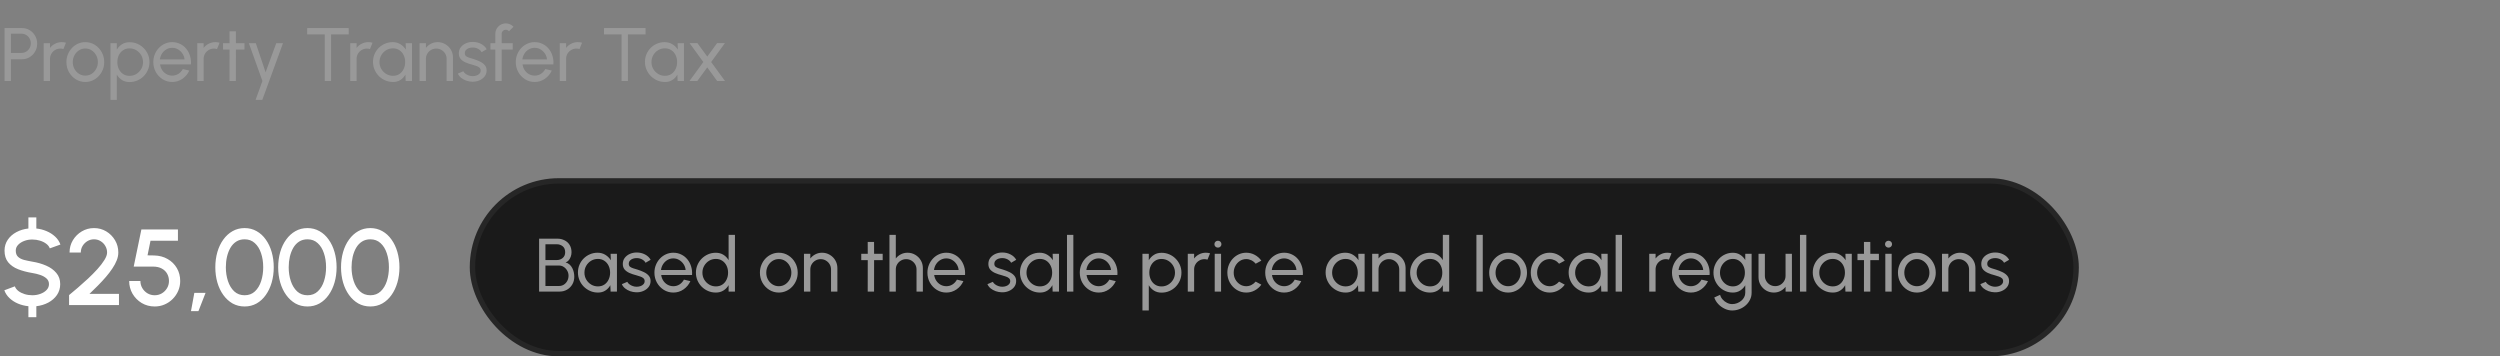 <svg xmlns="http://www.w3.org/2000/svg" width="463" height="66" viewBox="0 0 463 66" fill="none"><rect x="0" y="0" width="463" height="66" fill="#808080" stroke="none"/><g clip-path="url(#clip0_166_1035)"><path d="M0.84 15V5.2H4.074C4.601 5.2 5.075 5.328 5.495 5.585C5.92 5.842 6.256 6.189 6.503 6.628C6.755 7.062 6.881 7.547 6.881 8.084C6.881 8.63 6.753 9.122 6.496 9.561C6.244 9.995 5.903 10.34 5.474 10.597C5.049 10.849 4.583 10.975 4.074 10.975H2.016V15H0.84ZM2.016 9.799H3.969C4.286 9.799 4.576 9.722 4.837 9.568C5.103 9.409 5.313 9.197 5.467 8.931C5.626 8.66 5.705 8.357 5.705 8.021C5.705 7.68 5.626 7.377 5.467 7.111C5.313 6.84 5.103 6.628 4.837 6.474C4.576 6.315 4.286 6.236 3.969 6.236H2.016V9.799ZM8.086 15V8H9.262V8.875C9.509 8.548 9.822 8.289 10.2 8.098C10.578 7.902 10.989 7.804 11.432 7.804C11.703 7.804 11.964 7.839 12.216 7.909L11.74 9.085C11.549 9.024 11.362 8.994 11.18 8.994C10.83 8.994 10.508 9.08 10.214 9.253C9.925 9.421 9.694 9.65 9.521 9.939C9.348 10.228 9.262 10.55 9.262 10.905V15H8.086ZM15.801 15.182C15.157 15.182 14.569 15.016 14.037 14.685C13.509 14.354 13.087 13.91 12.77 13.355C12.457 12.795 12.301 12.177 12.301 11.5C12.301 10.987 12.392 10.508 12.574 10.065C12.756 9.617 13.005 9.225 13.323 8.889C13.645 8.548 14.018 8.282 14.443 8.091C14.867 7.9 15.32 7.804 15.801 7.804C16.445 7.804 17.03 7.97 17.558 8.301C18.09 8.632 18.512 9.078 18.825 9.638C19.142 10.198 19.301 10.819 19.301 11.5C19.301 12.009 19.21 12.485 19.028 12.928C18.846 13.371 18.594 13.763 18.272 14.104C17.954 14.44 17.584 14.704 17.159 14.895C16.739 15.086 16.286 15.182 15.801 15.182ZM15.801 14.006C16.239 14.006 16.634 13.892 16.984 13.663C17.338 13.43 17.616 13.124 17.817 12.746C18.022 12.363 18.125 11.948 18.125 11.5C18.125 11.043 18.02 10.623 17.81 10.24C17.605 9.857 17.327 9.552 16.977 9.323C16.627 9.094 16.235 8.98 15.801 8.98C15.362 8.98 14.968 9.097 14.618 9.33C14.268 9.559 13.99 9.864 13.785 10.247C13.579 10.63 13.477 11.047 13.477 11.5C13.477 11.967 13.582 12.391 13.792 12.774C14.002 13.152 14.284 13.453 14.639 13.677C14.993 13.896 15.381 14.006 15.801 14.006ZM21.635 18.5H20.459V8H21.635V9.197C21.873 8.786 22.191 8.455 22.587 8.203C22.984 7.946 23.455 7.818 24.001 7.818C24.51 7.818 24.986 7.914 25.429 8.105C25.877 8.296 26.269 8.562 26.605 8.903C26.941 9.239 27.205 9.629 27.396 10.072C27.587 10.515 27.683 10.991 27.683 11.5C27.683 12.009 27.587 12.487 27.396 12.935C27.205 13.383 26.941 13.777 26.605 14.118C26.269 14.454 25.877 14.718 25.429 14.909C24.986 15.1 24.51 15.196 24.001 15.196C23.455 15.196 22.984 15.07 22.587 14.818C22.191 14.561 21.873 14.228 21.635 13.817V18.5ZM23.987 8.959C23.535 8.959 23.138 9.073 22.797 9.302C22.456 9.531 22.193 9.836 22.006 10.219C21.824 10.602 21.733 11.029 21.733 11.5C21.733 11.967 21.824 12.394 22.006 12.781C22.193 13.168 22.454 13.476 22.79 13.705C23.131 13.934 23.53 14.048 23.987 14.048C24.44 14.048 24.855 13.936 25.233 13.712C25.611 13.483 25.915 13.178 26.143 12.795C26.372 12.408 26.486 11.976 26.486 11.5C26.486 11.033 26.374 10.609 26.15 10.226C25.926 9.839 25.625 9.531 25.247 9.302C24.869 9.073 24.449 8.959 23.987 8.959ZM31.893 15.182C31.249 15.182 30.661 15.016 30.129 14.685C29.601 14.354 29.179 13.91 28.862 13.355C28.549 12.795 28.393 12.177 28.393 11.5C28.393 10.987 28.484 10.508 28.666 10.065C28.848 9.617 29.097 9.225 29.415 8.889C29.737 8.548 30.11 8.282 30.535 8.091C30.959 7.9 31.412 7.804 31.893 7.804C32.42 7.804 32.903 7.911 33.342 8.126C33.785 8.336 34.163 8.63 34.476 9.008C34.793 9.386 35.029 9.825 35.183 10.324C35.341 10.823 35.4 11.358 35.358 11.927H29.646C29.702 12.324 29.832 12.678 30.038 12.991C30.243 13.299 30.504 13.544 30.822 13.726C31.144 13.908 31.501 14.001 31.893 14.006C32.313 14.006 32.693 13.899 33.034 13.684C33.374 13.465 33.65 13.166 33.86 12.788L35.057 13.068C34.777 13.689 34.354 14.197 33.79 14.594C33.225 14.986 32.593 15.182 31.893 15.182ZM29.611 11.003H34.175C34.137 10.611 34.011 10.254 33.797 9.932C33.582 9.605 33.309 9.344 32.978 9.148C32.646 8.952 32.285 8.854 31.893 8.854C31.501 8.854 31.141 8.95 30.815 9.141C30.488 9.332 30.217 9.591 30.003 9.918C29.793 10.24 29.662 10.602 29.611 11.003ZM36.537 15V8H37.713V8.875C37.961 8.548 38.273 8.289 38.651 8.098C39.029 7.902 39.44 7.804 39.883 7.804C40.154 7.804 40.415 7.839 40.667 7.909L40.191 9.085C40 9.024 39.813 8.994 39.631 8.994C39.281 8.994 38.959 9.08 38.665 9.253C38.376 9.421 38.145 9.65 37.972 9.939C37.8 10.228 37.713 10.55 37.713 10.905V15H36.537ZM45.276 9.176H43.688L43.681 15H42.505L42.511 9.176H41.307V8H42.511L42.505 5.802H43.681L43.688 8H45.276V9.176ZM51.162 8H52.408L48.579 18.5H47.333L48.6 15L46.087 8H47.375L49.188 13.383L51.162 8ZM64.581 5.2V6.376H61.319V15H60.143V6.376H56.888V5.2H64.581ZM64.865 15V8H66.041V8.875C66.289 8.548 66.601 8.289 66.979 8.098C67.357 7.902 67.768 7.804 68.211 7.804C68.482 7.804 68.743 7.839 68.995 7.909L68.519 9.085C68.328 9.024 68.141 8.994 67.959 8.994C67.609 8.994 67.287 9.08 66.993 9.253C66.704 9.421 66.473 9.65 66.3 9.939C66.128 10.228 66.041 10.55 66.041 10.905V15H64.865ZM75.128 8H76.304V15H75.128L75.079 13.817C74.86 14.223 74.556 14.552 74.169 14.804C73.787 15.056 73.329 15.182 72.797 15.182C72.284 15.182 71.803 15.086 71.355 14.895C70.907 14.699 70.51 14.431 70.165 14.09C69.825 13.745 69.558 13.348 69.367 12.9C69.176 12.452 69.08 11.969 69.08 11.451C69.08 10.952 69.174 10.48 69.36 10.037C69.547 9.594 69.806 9.206 70.137 8.875C70.473 8.539 70.861 8.278 71.299 8.091C71.738 7.9 72.209 7.804 72.713 7.804C73.264 7.804 73.747 7.935 74.162 8.196C74.578 8.453 74.913 8.786 75.17 9.197L75.128 8ZM72.776 14.041C73.238 14.041 73.637 13.929 73.973 13.705C74.314 13.476 74.575 13.168 74.757 12.781C74.944 12.394 75.037 11.967 75.037 11.5C75.037 11.024 74.944 10.595 74.757 10.212C74.57 9.825 74.307 9.519 73.966 9.295C73.63 9.066 73.234 8.952 72.776 8.952C72.314 8.952 71.894 9.066 71.516 9.295C71.138 9.524 70.837 9.832 70.613 10.219C70.394 10.602 70.284 11.029 70.284 11.5C70.284 11.971 70.398 12.401 70.627 12.788C70.856 13.171 71.159 13.476 71.537 13.705C71.915 13.929 72.328 14.041 72.776 14.041ZM83.891 10.646V15H82.715V10.905C82.715 10.55 82.629 10.228 82.456 9.939C82.284 9.65 82.053 9.421 81.763 9.253C81.474 9.08 81.152 8.994 80.797 8.994C80.447 8.994 80.125 9.08 79.831 9.253C79.542 9.421 79.311 9.65 79.138 9.939C78.966 10.228 78.879 10.55 78.879 10.905V15H77.703V8H78.879V8.875C79.127 8.548 79.439 8.289 79.817 8.098C80.195 7.902 80.606 7.804 81.049 7.804C81.572 7.804 82.048 7.932 82.477 8.189C82.911 8.441 83.254 8.782 83.506 9.211C83.763 9.64 83.891 10.119 83.891 10.646ZM87.426 15.133C87.048 15.119 86.68 15.049 86.32 14.923C85.966 14.792 85.653 14.617 85.382 14.398C85.116 14.174 84.922 13.917 84.801 13.628L85.809 13.194C85.879 13.353 86.005 13.502 86.187 13.642C86.369 13.782 86.579 13.894 86.817 13.978C87.055 14.062 87.296 14.104 87.538 14.104C87.795 14.104 88.035 14.064 88.259 13.985C88.483 13.906 88.665 13.789 88.805 13.635C88.95 13.476 89.022 13.287 89.022 13.068C89.022 12.835 88.943 12.653 88.784 12.522C88.63 12.387 88.434 12.282 88.196 12.207C87.963 12.128 87.725 12.053 87.482 11.983C87.001 11.862 86.572 11.717 86.194 11.549C85.816 11.376 85.517 11.159 85.298 10.898C85.084 10.632 84.976 10.294 84.976 9.883C84.976 9.449 85.095 9.073 85.333 8.756C85.576 8.439 85.893 8.194 86.285 8.021C86.677 7.848 87.097 7.762 87.545 7.762C88.11 7.762 88.626 7.883 89.092 8.126C89.559 8.369 89.906 8.698 90.135 9.113L89.19 9.666C89.111 9.498 88.99 9.351 88.826 9.225C88.663 9.094 88.476 8.992 88.266 8.917C88.056 8.842 87.841 8.803 87.622 8.798C87.352 8.789 87.097 8.824 86.859 8.903C86.626 8.982 86.437 9.104 86.292 9.267C86.152 9.426 86.082 9.624 86.082 9.862C86.082 10.095 86.157 10.273 86.306 10.394C86.46 10.515 86.659 10.613 86.901 10.688C87.148 10.758 87.417 10.84 87.706 10.933C88.131 11.068 88.528 11.225 88.896 11.402C89.265 11.579 89.561 11.801 89.785 12.067C90.014 12.333 90.126 12.662 90.121 13.054C90.121 13.483 89.993 13.859 89.736 14.181C89.48 14.498 89.146 14.741 88.735 14.909C88.329 15.077 87.893 15.152 87.426 15.133ZM92.909 6.271V8H94.96V9.176H92.909V15H91.734V9.176H90.831V8H91.734V6.271C91.734 5.912 91.82 5.587 91.993 5.298C92.17 5.004 92.406 4.771 92.7 4.598C92.998 4.421 93.325 4.332 93.68 4.332C93.941 4.332 94.195 4.386 94.442 4.493C94.69 4.596 94.909 4.75 95.1 4.955L94.26 5.788C94.195 5.699 94.109 5.632 94.001 5.585C93.899 5.534 93.791 5.508 93.68 5.508C93.469 5.508 93.287 5.583 93.133 5.732C92.984 5.881 92.909 6.061 92.909 6.271ZM99.022 15.182C98.378 15.182 97.79 15.016 97.258 14.685C96.73 14.354 96.308 13.91 95.991 13.355C95.678 12.795 95.522 12.177 95.522 11.5C95.522 10.987 95.613 10.508 95.795 10.065C95.977 9.617 96.226 9.225 96.544 8.889C96.866 8.548 97.239 8.282 97.664 8.091C98.088 7.9 98.541 7.804 99.022 7.804C99.549 7.804 100.032 7.911 100.471 8.126C100.914 8.336 101.292 8.63 101.605 9.008C101.922 9.386 102.158 9.825 102.312 10.324C102.47 10.823 102.529 11.358 102.487 11.927H96.775C96.831 12.324 96.961 12.678 97.167 12.991C97.372 13.299 97.633 13.544 97.951 13.726C98.273 13.908 98.63 14.001 99.022 14.006C99.442 14.006 99.822 13.899 100.163 13.684C100.503 13.465 100.779 13.166 100.989 12.788L102.186 13.068C101.906 13.689 101.483 14.197 100.919 14.594C100.354 14.986 99.722 15.182 99.022 15.182ZM96.74 11.003H101.304C101.266 10.611 101.14 10.254 100.926 9.932C100.711 9.605 100.438 9.344 100.107 9.148C99.775 8.952 99.414 8.854 99.022 8.854C98.63 8.854 98.27 8.95 97.944 9.141C97.617 9.332 97.346 9.591 97.132 9.918C96.922 10.24 96.791 10.602 96.74 11.003ZM103.666 15V8H104.842V8.875C105.09 8.548 105.402 8.289 105.78 8.098C106.158 7.902 106.569 7.804 107.012 7.804C107.283 7.804 107.544 7.839 107.796 7.909L107.32 9.085C107.129 9.024 106.942 8.994 106.76 8.994C106.41 8.994 106.088 9.08 105.794 9.253C105.505 9.421 105.274 9.65 105.101 9.939C104.929 10.228 104.842 10.55 104.842 10.905V15H103.666ZM119.556 5.2V6.376H116.294V15H115.118V6.376H111.863V5.2H119.556ZM125.495 8H126.671V15H125.495L125.446 13.817C125.227 14.223 124.924 14.552 124.536 14.804C124.154 15.056 123.696 15.182 123.164 15.182C122.651 15.182 122.17 15.086 121.722 14.895C121.274 14.699 120.878 14.431 120.532 14.09C120.192 13.745 119.926 13.348 119.734 12.9C119.543 12.452 119.447 11.969 119.447 11.451C119.447 10.952 119.541 10.48 119.727 10.037C119.914 9.594 120.173 9.206 120.504 8.875C120.84 8.539 121.228 8.278 121.666 8.091C122.105 7.9 122.576 7.804 123.08 7.804C123.631 7.804 124.114 7.935 124.529 8.196C124.945 8.453 125.281 8.786 125.537 9.197L125.495 8ZM123.143 14.041C123.605 14.041 124.004 13.929 124.34 13.705C124.681 13.476 124.942 13.168 125.124 12.781C125.311 12.394 125.404 11.967 125.404 11.5C125.404 11.024 125.311 10.595 125.124 10.212C124.938 9.825 124.674 9.519 124.333 9.295C123.997 9.066 123.601 8.952 123.143 8.952C122.681 8.952 122.261 9.066 121.883 9.295C121.505 9.524 121.204 9.832 120.98 10.219C120.761 10.602 120.651 11.029 120.651 11.5C120.651 11.971 120.766 12.401 120.994 12.788C121.223 13.171 121.526 13.476 121.904 13.705C122.282 13.929 122.695 14.041 123.143 14.041ZM127.695 15L130.257 11.486L127.709 7.986H129.158L130.985 10.478L132.805 7.986H134.254L131.706 11.486L134.268 15H132.819L130.985 12.48L129.144 15H127.695Z" fill="#999999"></path><path d="M5.99 44.36C5.457 44.353 4.957 44.44 4.49 44.62C4.03 44.793 3.653 45.033 3.36 45.34C3.067 45.647 2.92 46.003 2.92 46.41C2.92 46.91 3.057 47.29 3.33 47.55C3.603 47.81 3.97 48.003 4.43 48.13C4.897 48.25 5.417 48.36 5.99 48.46C6.91 48.607 7.76 48.85 8.54 49.19C9.327 49.53 9.957 49.983 10.43 50.55C10.91 51.11 11.15 51.8 11.15 52.62C11.15 53.373 10.95 54.043 10.55 54.63C10.15 55.21 9.613 55.68 8.94 56.04C8.273 56.393 7.537 56.617 6.73 56.71V58.74H5.26V56.71C4.587 56.643 3.947 56.483 3.34 56.23C2.74 55.977 2.217 55.64 1.77 55.22C1.323 54.8 1 54.313 0.8 53.76L2.75 53.03C2.863 53.35 3.08 53.637 3.4 53.89C3.727 54.137 4.113 54.33 4.56 54.47C5.013 54.61 5.49 54.68 5.99 54.68C6.523 54.68 7.023 54.593 7.49 54.42C7.963 54.247 8.343 54.007 8.63 53.7C8.923 53.393 9.07 53.033 9.07 52.62C9.07 52.193 8.917 51.843 8.61 51.57C8.31 51.297 7.923 51.08 7.45 50.92C6.983 50.76 6.497 50.64 5.99 50.56C5.01 50.4 4.13 50.167 3.35 49.86C2.577 49.553 1.963 49.123 1.51 48.57C1.063 48.017 0.84 47.297 0.84 46.41C0.84 45.657 1.04 44.987 1.44 44.4C1.84 43.813 2.373 43.343 3.04 42.99C3.713 42.63 4.453 42.407 5.26 42.32V40.26H6.73V42.32C7.383 42.387 8.01 42.547 8.61 42.8C9.217 43.053 9.747 43.39 10.2 43.81C10.653 44.223 10.983 44.717 11.19 45.29L9.22 46C9.107 45.673 8.89 45.39 8.57 45.15C8.25 44.903 7.863 44.71 7.41 44.57C6.963 44.43 6.49 44.36 5.99 44.36ZM12.792 56.5V54.65C13.265 54.257 13.809 53.8 14.422 53.28C15.036 52.753 15.659 52.197 16.292 51.61C16.925 51.017 17.509 50.427 18.042 49.84C18.576 49.247 19.006 48.687 19.332 48.16C19.666 47.627 19.832 47.163 19.832 46.77C19.832 46.323 19.722 45.917 19.502 45.55C19.289 45.177 18.999 44.88 18.632 44.66C18.265 44.433 17.859 44.32 17.412 44.32C16.965 44.32 16.555 44.433 16.182 44.66C15.816 44.88 15.519 45.177 15.292 45.55C15.072 45.917 14.962 46.323 14.962 46.77H12.882C12.882 45.923 13.089 45.16 13.502 44.48C13.922 43.793 14.472 43.25 15.152 42.85C15.839 42.443 16.592 42.24 17.412 42.24C18.239 42.24 18.992 42.443 19.672 42.85C20.352 43.257 20.895 43.803 21.302 44.49C21.709 45.17 21.912 45.93 21.912 46.77C21.912 47.237 21.816 47.717 21.622 48.21C21.429 48.703 21.159 49.207 20.812 49.72C20.472 50.233 20.076 50.753 19.622 51.28C19.169 51.807 18.682 52.333 18.162 52.86C17.642 53.387 17.112 53.907 16.572 54.42H22.032V56.5H12.792ZM28.653 56.76C27.766 56.76 26.963 56.547 26.243 56.12C25.529 55.687 24.963 55.113 24.543 54.4C24.129 53.68 23.923 52.893 23.923 52.04H26.003C26.003 52.527 26.123 52.97 26.363 53.37C26.603 53.77 26.923 54.09 27.323 54.33C27.723 54.563 28.166 54.68 28.653 54.68C29.133 54.68 29.573 54.563 29.973 54.33C30.373 54.09 30.693 53.77 30.933 53.37C31.173 52.97 31.293 52.527 31.293 52.04C31.293 51.553 31.183 51.11 30.963 50.71C30.743 50.303 30.413 49.98 29.973 49.74C29.533 49.493 28.973 49.37 28.293 49.37H24.763L26.183 42.5H32.953V44.58H27.873L27.323 47.29L28.533 47.31C29.486 47.33 30.323 47.55 31.043 47.97C31.769 48.383 32.339 48.943 32.753 49.65C33.166 50.35 33.373 51.147 33.373 52.04C33.373 52.687 33.249 53.297 33.003 53.87C32.756 54.437 32.416 54.937 31.983 55.37C31.556 55.803 31.056 56.143 30.483 56.39C29.916 56.637 29.306 56.76 28.653 56.76ZM35.37 57.62L35.99 54.24H38.07L36.75 57.62H35.37ZM45.307 56.76C44.481 56.76 43.734 56.573 43.067 56.2C42.407 55.82 41.837 55.297 41.357 54.63C40.877 53.963 40.511 53.193 40.257 52.32C40.004 51.44 39.877 50.5 39.877 49.5C39.877 48.5 40.004 47.56 40.257 46.68C40.511 45.8 40.877 45.03 41.357 44.37C41.837 43.703 42.407 43.183 43.067 42.81C43.734 42.43 44.481 42.24 45.307 42.24C46.121 42.24 46.861 42.43 47.527 42.81C48.194 43.183 48.761 43.703 49.227 44.37C49.701 45.03 50.064 45.8 50.317 46.68C50.571 47.56 50.697 48.5 50.697 49.5C50.697 50.5 50.571 51.44 50.317 52.32C50.064 53.193 49.701 53.963 49.227 54.63C48.761 55.297 48.194 55.82 47.527 56.2C46.861 56.573 46.121 56.76 45.307 56.76ZM45.307 54.68C46.074 54.68 46.711 54.44 47.217 53.96C47.731 53.473 48.114 52.837 48.367 52.05C48.621 51.263 48.747 50.413 48.747 49.5C48.747 48.54 48.614 47.67 48.347 46.89C48.087 46.103 47.701 45.48 47.187 45.02C46.681 44.553 46.054 44.32 45.307 44.32C44.714 44.32 44.197 44.46 43.757 44.74C43.324 45.02 42.964 45.403 42.677 45.89C42.397 46.377 42.184 46.93 42.037 47.55C41.897 48.17 41.827 48.82 41.827 49.5C41.827 50.413 41.957 51.263 42.217 52.05C42.477 52.837 42.864 53.473 43.377 53.96C43.897 54.44 44.541 54.68 45.307 54.68ZM56.948 56.76C56.121 56.76 55.375 56.573 54.708 56.2C54.048 55.82 53.478 55.297 52.998 54.63C52.518 53.963 52.151 53.193 51.898 52.32C51.645 51.44 51.518 50.5 51.518 49.5C51.518 48.5 51.645 47.56 51.898 46.68C52.151 45.8 52.518 45.03 52.998 44.37C53.478 43.703 54.048 43.183 54.708 42.81C55.375 42.43 56.121 42.24 56.948 42.24C57.761 42.24 58.501 42.43 59.168 42.81C59.835 43.183 60.401 43.703 60.868 44.37C61.341 45.03 61.705 45.8 61.958 46.68C62.211 47.56 62.338 48.5 62.338 49.5C62.338 50.5 62.211 51.44 61.958 52.32C61.705 53.193 61.341 53.963 60.868 54.63C60.401 55.297 59.835 55.82 59.168 56.2C58.501 56.573 57.761 56.76 56.948 56.76ZM56.948 54.68C57.715 54.68 58.351 54.44 58.858 53.96C59.371 53.473 59.755 52.837 60.008 52.05C60.261 51.263 60.388 50.413 60.388 49.5C60.388 48.54 60.255 47.67 59.988 46.89C59.728 46.103 59.341 45.48 58.828 45.02C58.321 44.553 57.695 44.32 56.948 44.32C56.355 44.32 55.838 44.46 55.398 44.74C54.965 45.02 54.605 45.403 54.318 45.89C54.038 46.377 53.825 46.93 53.678 47.55C53.538 48.17 53.468 48.82 53.468 49.5C53.468 50.413 53.598 51.263 53.858 52.05C54.118 52.837 54.505 53.473 55.018 53.96C55.538 54.44 56.181 54.68 56.948 54.68ZM68.589 56.76C67.762 56.76 67.015 56.573 66.349 56.2C65.689 55.82 65.119 55.297 64.639 54.63C64.159 53.963 63.792 53.193 63.539 52.32C63.285 51.44 63.159 50.5 63.159 49.5C63.159 48.5 63.285 47.56 63.539 46.68C63.792 45.8 64.159 45.03 64.639 44.37C65.119 43.703 65.689 43.183 66.349 42.81C67.015 42.43 67.762 42.24 68.589 42.24C69.402 42.24 70.142 42.43 70.809 42.81C71.475 43.183 72.042 43.703 72.509 44.37C72.982 45.03 73.345 45.8 73.599 46.68C73.852 47.56 73.979 48.5 73.979 49.5C73.979 50.5 73.852 51.44 73.599 52.32C73.345 53.193 72.982 53.963 72.509 54.63C72.042 55.297 71.475 55.82 70.809 56.2C70.142 56.573 69.402 56.76 68.589 56.76ZM68.589 54.68C69.355 54.68 69.992 54.44 70.499 53.96C71.012 53.473 71.395 52.837 71.649 52.05C71.902 51.263 72.029 50.413 72.029 49.5C72.029 48.54 71.895 47.67 71.629 46.89C71.369 46.103 70.982 45.48 70.469 45.02C69.962 44.553 69.335 44.32 68.589 44.32C67.995 44.32 67.479 44.46 67.039 44.74C66.605 45.02 66.245 45.403 65.959 45.89C65.679 46.377 65.465 46.93 65.319 47.55C65.179 48.17 65.109 48.82 65.109 49.5C65.109 50.413 65.239 51.263 65.499 52.05C65.759 52.837 66.145 53.473 66.659 53.96C67.179 54.44 67.822 54.68 68.589 54.68Z" fill="white"></path><rect x="87.5" y="33.5" width="297" height="32" rx="16" fill="#1A1A1A"></rect><rect x="87.5" y="33.5" width="297" height="32" rx="16" stroke="#262626"></rect><path d="M99.84 54V44.2H103.221C103.706 44.2 104.147 44.3 104.544 44.501C104.945 44.697 105.263 44.984 105.496 45.362C105.729 45.74 105.846 46.193 105.846 46.72C105.846 47.005 105.797 47.28 105.699 47.546C105.606 47.807 105.475 48.034 105.307 48.225C105.144 48.412 104.957 48.538 104.747 48.603C105.041 48.678 105.291 48.811 105.496 49.002C105.701 49.189 105.867 49.408 105.993 49.66C106.124 49.912 106.217 50.176 106.273 50.451C106.329 50.726 106.357 50.992 106.357 51.249C106.357 51.79 106.233 52.269 105.986 52.684C105.743 53.095 105.417 53.417 105.006 53.65C104.595 53.883 104.143 54 103.648 54H99.84ZM101.016 52.964H103.543C103.865 52.964 104.157 52.882 104.418 52.719C104.684 52.551 104.896 52.322 105.055 52.033C105.214 51.744 105.293 51.417 105.293 51.053C105.293 50.731 105.214 50.428 105.055 50.143C104.896 49.854 104.684 49.62 104.418 49.443C104.157 49.266 103.865 49.177 103.543 49.177H101.016V52.964ZM101.016 48.162H103.109C103.538 48.162 103.905 48.036 104.208 47.784C104.516 47.527 104.67 47.17 104.67 46.713C104.67 46.218 104.516 45.85 104.208 45.607C103.905 45.36 103.538 45.236 103.109 45.236H101.016V48.162ZM113.083 47H114.259V54H113.083L113.034 52.817C112.815 53.223 112.512 53.552 112.124 53.804C111.742 54.056 111.284 54.182 110.752 54.182C110.239 54.182 109.758 54.086 109.31 53.895C108.862 53.699 108.466 53.431 108.12 53.09C107.78 52.745 107.514 52.348 107.322 51.9C107.131 51.452 107.035 50.969 107.035 50.451C107.035 49.952 107.129 49.48 107.315 49.037C107.502 48.594 107.761 48.206 108.092 47.875C108.428 47.539 108.816 47.278 109.254 47.091C109.693 46.9 110.164 46.804 110.668 46.804C111.219 46.804 111.702 46.935 112.117 47.196C112.533 47.453 112.869 47.786 113.125 48.197L113.083 47ZM110.731 53.041C111.193 53.041 111.592 52.929 111.928 52.705C112.269 52.476 112.53 52.168 112.712 51.781C112.899 51.394 112.992 50.967 112.992 50.5C112.992 50.024 112.899 49.595 112.712 49.212C112.526 48.825 112.262 48.519 111.921 48.295C111.585 48.066 111.189 47.952 110.731 47.952C110.269 47.952 109.849 48.066 109.471 48.295C109.093 48.524 108.792 48.832 108.568 49.219C108.349 49.602 108.239 50.029 108.239 50.5C108.239 50.971 108.354 51.401 108.582 51.788C108.811 52.171 109.114 52.476 109.492 52.705C109.87 52.929 110.283 53.041 110.731 53.041ZM117.793 54.133C117.415 54.119 117.047 54.049 116.687 53.923C116.333 53.792 116.02 53.617 115.749 53.398C115.483 53.174 115.29 52.917 115.168 52.628L116.176 52.194C116.246 52.353 116.372 52.502 116.554 52.642C116.736 52.782 116.946 52.894 117.184 52.978C117.422 53.062 117.663 53.104 117.905 53.104C118.162 53.104 118.402 53.064 118.626 52.985C118.85 52.906 119.032 52.789 119.172 52.635C119.317 52.476 119.389 52.287 119.389 52.068C119.389 51.835 119.31 51.653 119.151 51.522C118.997 51.387 118.801 51.282 118.563 51.207C118.33 51.128 118.092 51.053 117.849 50.983C117.369 50.862 116.939 50.717 116.561 50.549C116.183 50.376 115.885 50.159 115.665 49.898C115.451 49.632 115.343 49.294 115.343 48.883C115.343 48.449 115.462 48.073 115.7 47.756C115.943 47.439 116.26 47.194 116.652 47.021C117.044 46.848 117.464 46.762 117.912 46.762C118.477 46.762 118.993 46.883 119.459 47.126C119.926 47.369 120.274 47.698 120.502 48.113L119.557 48.666C119.478 48.498 119.357 48.351 119.193 48.225C119.03 48.094 118.843 47.992 118.633 47.917C118.423 47.842 118.209 47.803 117.989 47.798C117.719 47.789 117.464 47.824 117.226 47.903C116.993 47.982 116.804 48.104 116.659 48.267C116.519 48.426 116.449 48.624 116.449 48.862C116.449 49.095 116.524 49.273 116.673 49.394C116.827 49.515 117.026 49.613 117.268 49.688C117.516 49.758 117.784 49.84 118.073 49.933C118.498 50.068 118.895 50.225 119.263 50.402C119.632 50.579 119.928 50.801 120.152 51.067C120.381 51.333 120.493 51.662 120.488 52.054C120.488 52.483 120.36 52.859 120.103 53.181C119.847 53.498 119.513 53.741 119.102 53.909C118.696 54.077 118.26 54.152 117.793 54.133ZM124.699 54.182C124.055 54.182 123.467 54.016 122.935 53.685C122.408 53.354 121.986 52.91 121.668 52.355C121.356 51.795 121.199 51.177 121.199 50.5C121.199 49.987 121.29 49.508 121.472 49.065C121.654 48.617 121.904 48.225 122.221 47.889C122.543 47.548 122.917 47.282 123.341 47.091C123.766 46.9 124.219 46.804 124.699 46.804C125.227 46.804 125.71 46.911 126.148 47.126C126.592 47.336 126.97 47.63 127.282 48.008C127.6 48.386 127.835 48.825 127.989 49.324C128.148 49.823 128.206 50.358 128.164 50.927H122.452C122.508 51.324 122.639 51.678 122.844 51.991C123.05 52.299 123.311 52.544 123.628 52.726C123.95 52.908 124.307 53.001 124.699 53.006C125.119 53.006 125.5 52.899 125.84 52.684C126.181 52.465 126.456 52.166 126.666 51.788L127.863 52.068C127.583 52.689 127.161 53.197 126.596 53.594C126.032 53.986 125.399 54.182 124.699 54.182ZM122.417 50.003H126.981C126.944 49.611 126.818 49.254 126.603 48.932C126.389 48.605 126.116 48.344 125.784 48.148C125.453 47.952 125.091 47.854 124.699 47.854C124.307 47.854 123.948 47.95 123.621 48.141C123.295 48.332 123.024 48.591 122.809 48.918C122.599 49.24 122.469 49.602 122.417 50.003ZM134.938 43.5H136.114V54H134.938V52.81C134.7 53.221 134.38 53.552 133.979 53.804C133.578 54.056 133.106 54.182 132.565 54.182C132.056 54.182 131.58 54.086 131.137 53.895C130.694 53.704 130.302 53.44 129.961 53.104C129.625 52.763 129.361 52.371 129.17 51.928C128.979 51.485 128.883 51.009 128.883 50.5C128.883 49.991 128.979 49.515 129.17 49.072C129.361 48.624 129.625 48.232 129.961 47.896C130.302 47.555 130.694 47.289 131.137 47.098C131.58 46.907 132.056 46.811 132.565 46.811C133.106 46.811 133.578 46.937 133.979 47.189C134.38 47.441 134.7 47.772 134.938 48.183V43.5ZM132.579 53.041C133.041 53.041 133.44 52.929 133.776 52.705C134.117 52.476 134.378 52.168 134.56 51.781C134.747 51.394 134.84 50.967 134.84 50.5C134.84 50.024 134.747 49.595 134.56 49.212C134.373 48.825 134.11 48.519 133.769 48.295C133.433 48.066 133.036 47.952 132.579 47.952C132.117 47.952 131.697 48.066 131.319 48.295C130.946 48.524 130.647 48.832 130.423 49.219C130.199 49.602 130.087 50.029 130.087 50.5C130.087 50.971 130.201 51.401 130.43 51.788C130.659 52.171 130.962 52.476 131.34 52.705C131.718 52.929 132.131 53.041 132.579 53.041ZM144.236 54.182C143.592 54.182 143.004 54.016 142.472 53.685C141.945 53.354 141.523 52.91 141.205 52.355C140.893 51.795 140.736 51.177 140.736 50.5C140.736 49.987 140.827 49.508 141.009 49.065C141.191 48.617 141.441 48.225 141.758 47.889C142.08 47.548 142.454 47.282 142.878 47.091C143.303 46.9 143.756 46.804 144.236 46.804C144.88 46.804 145.466 46.97 145.993 47.301C146.525 47.632 146.948 48.078 147.26 48.638C147.578 49.198 147.736 49.819 147.736 50.5C147.736 51.009 147.645 51.485 147.463 51.928C147.281 52.371 147.029 52.763 146.707 53.104C146.39 53.44 146.019 53.704 145.594 53.895C145.174 54.086 144.722 54.182 144.236 54.182ZM144.236 53.006C144.675 53.006 145.069 52.892 145.419 52.663C145.774 52.43 146.052 52.124 146.252 51.746C146.458 51.363 146.56 50.948 146.56 50.5C146.56 50.043 146.455 49.623 146.245 49.24C146.04 48.857 145.762 48.552 145.412 48.323C145.062 48.094 144.67 47.98 144.236 47.98C143.798 47.98 143.403 48.097 143.053 48.33C142.703 48.559 142.426 48.864 142.22 49.247C142.015 49.63 141.912 50.047 141.912 50.5C141.912 50.967 142.017 51.391 142.227 51.774C142.437 52.152 142.72 52.453 143.074 52.677C143.429 52.896 143.816 53.006 144.236 53.006ZM155.083 49.646V54H153.907V49.905C153.907 49.55 153.82 49.228 153.648 48.939C153.475 48.65 153.244 48.421 152.955 48.253C152.665 48.08 152.343 47.994 151.989 47.994C151.639 47.994 151.317 48.08 151.023 48.253C150.733 48.421 150.502 48.65 150.33 48.939C150.157 49.228 150.071 49.55 150.071 49.905V54H148.895V47H150.071V47.875C150.318 47.548 150.631 47.289 151.009 47.098C151.387 46.902 151.797 46.804 152.241 46.804C152.763 46.804 153.239 46.932 153.669 47.189C154.103 47.441 154.446 47.782 154.698 48.211C154.954 48.64 155.083 49.119 155.083 49.646ZM163.472 48.176H161.883L161.876 54H160.7L160.707 48.176H159.503V47H160.707L160.7 44.802H161.876L161.883 47H163.472V48.176ZM170.915 49.646V54H169.739V49.905C169.739 49.55 169.652 49.228 169.48 48.939C169.307 48.65 169.076 48.421 168.787 48.253C168.497 48.08 168.175 47.994 167.821 47.994C167.471 47.994 167.149 48.08 166.855 48.253C166.565 48.421 166.334 48.65 166.162 48.939C165.989 49.228 165.903 49.55 165.903 49.905V54H164.727V43.5H165.903V47.875C166.15 47.548 166.463 47.289 166.841 47.098C167.219 46.902 167.629 46.804 168.073 46.804C168.595 46.804 169.071 46.932 169.501 47.189C169.935 47.441 170.278 47.782 170.53 48.211C170.786 48.64 170.915 49.119 170.915 49.646ZM175.258 54.182C174.614 54.182 174.026 54.016 173.494 53.685C172.967 53.354 172.544 52.91 172.227 52.355C171.914 51.795 171.758 51.177 171.758 50.5C171.758 49.987 171.849 49.508 172.031 49.065C172.213 48.617 172.463 48.225 172.78 47.889C173.102 47.548 173.475 47.282 173.9 47.091C174.325 46.9 174.777 46.804 175.258 46.804C175.785 46.804 176.268 46.911 176.707 47.126C177.15 47.336 177.528 47.63 177.841 48.008C178.158 48.386 178.394 48.825 178.548 49.324C178.707 49.823 178.765 50.358 178.723 50.927H173.011C173.067 51.324 173.198 51.678 173.403 51.991C173.608 52.299 173.87 52.544 174.187 52.726C174.509 52.908 174.866 53.001 175.258 53.006C175.678 53.006 176.058 52.899 176.399 52.684C176.74 52.465 177.015 52.166 177.225 51.788L178.422 52.068C178.142 52.689 177.72 53.197 177.155 53.594C176.59 53.986 175.958 54.182 175.258 54.182ZM172.976 50.003H177.54C177.503 49.611 177.377 49.254 177.162 48.932C176.947 48.605 176.674 48.344 176.343 48.148C176.012 47.952 175.65 47.854 175.258 47.854C174.866 47.854 174.507 47.95 174.18 48.141C173.853 48.332 173.583 48.591 173.368 48.918C173.158 49.24 173.027 49.602 172.976 50.003ZM185.496 54.133C185.118 54.119 184.75 54.049 184.39 53.923C184.036 53.792 183.723 53.617 183.452 53.398C183.186 53.174 182.993 52.917 182.871 52.628L183.879 52.194C183.949 52.353 184.075 52.502 184.257 52.642C184.439 52.782 184.649 52.894 184.887 52.978C185.125 53.062 185.366 53.104 185.608 53.104C185.865 53.104 186.105 53.064 186.329 52.985C186.553 52.906 186.735 52.789 186.875 52.635C187.02 52.476 187.092 52.287 187.092 52.068C187.092 51.835 187.013 51.653 186.854 51.522C186.7 51.387 186.504 51.282 186.266 51.207C186.033 51.128 185.795 51.053 185.552 50.983C185.072 50.862 184.642 50.717 184.264 50.549C183.886 50.376 183.588 50.159 183.368 49.898C183.154 49.632 183.046 49.294 183.046 48.883C183.046 48.449 183.165 48.073 183.403 47.756C183.646 47.439 183.963 47.194 184.355 47.021C184.747 46.848 185.167 46.762 185.615 46.762C186.18 46.762 186.696 46.883 187.162 47.126C187.629 47.369 187.977 47.698 188.205 48.113L187.26 48.666C187.181 48.498 187.06 48.351 186.896 48.225C186.733 48.094 186.546 47.992 186.336 47.917C186.126 47.842 185.912 47.803 185.692 47.798C185.422 47.789 185.167 47.824 184.929 47.903C184.696 47.982 184.507 48.104 184.362 48.267C184.222 48.426 184.152 48.624 184.152 48.862C184.152 49.095 184.227 49.273 184.376 49.394C184.53 49.515 184.729 49.613 184.971 49.688C185.219 49.758 185.487 49.84 185.776 49.933C186.201 50.068 186.598 50.225 186.966 50.402C187.335 50.579 187.631 50.801 187.855 51.067C188.084 51.333 188.196 51.662 188.191 52.054C188.191 52.483 188.063 52.859 187.806 53.181C187.55 53.498 187.216 53.741 186.805 53.909C186.399 54.077 185.963 54.152 185.496 54.133ZM194.95 47H196.126V54H194.95L194.901 52.817C194.682 53.223 194.379 53.552 193.991 53.804C193.609 54.056 193.151 54.182 192.619 54.182C192.106 54.182 191.625 54.086 191.177 53.895C190.729 53.699 190.333 53.431 189.987 53.09C189.647 52.745 189.381 52.348 189.189 51.9C188.998 51.452 188.902 50.969 188.902 50.451C188.902 49.952 188.996 49.48 189.182 49.037C189.369 48.594 189.628 48.206 189.959 47.875C190.295 47.539 190.683 47.278 191.121 47.091C191.56 46.9 192.031 46.804 192.535 46.804C193.086 46.804 193.569 46.935 193.984 47.196C194.4 47.453 194.736 47.786 194.992 48.197L194.95 47ZM192.598 53.041C193.06 53.041 193.459 52.929 193.795 52.705C194.136 52.476 194.397 52.168 194.579 51.781C194.766 51.394 194.859 50.967 194.859 50.5C194.859 50.024 194.766 49.595 194.579 49.212C194.393 48.825 194.129 48.519 193.788 48.295C193.452 48.066 193.056 47.952 192.598 47.952C192.136 47.952 191.716 48.066 191.338 48.295C190.96 48.524 190.659 48.832 190.435 49.219C190.216 49.602 190.106 50.029 190.106 50.5C190.106 50.971 190.221 51.401 190.449 51.788C190.678 52.171 190.981 52.476 191.359 52.705C191.737 52.929 192.15 53.041 192.598 53.041ZM197.608 54V43.5H198.784V54H197.608ZM203.477 54.182C202.833 54.182 202.245 54.016 201.713 53.685C201.185 53.354 200.763 52.91 200.446 52.355C200.133 51.795 199.977 51.177 199.977 50.5C199.977 49.987 200.068 49.508 200.25 49.065C200.432 48.617 200.681 48.225 200.999 47.889C201.321 47.548 201.694 47.282 202.119 47.091C202.543 46.9 202.996 46.804 203.477 46.804C204.004 46.804 204.487 46.911 204.926 47.126C205.369 47.336 205.747 47.63 206.06 48.008C206.377 48.386 206.613 48.825 206.767 49.324C206.925 49.823 206.984 50.358 206.942 50.927H201.23C201.286 51.324 201.416 51.678 201.622 51.991C201.827 52.299 202.088 52.544 202.406 52.726C202.728 52.908 203.085 53.001 203.477 53.006C203.897 53.006 204.277 52.899 204.618 52.684C204.958 52.465 205.234 52.166 205.444 51.788L206.641 52.068C206.361 52.689 205.938 53.197 205.374 53.594C204.809 53.986 204.177 54.182 203.477 54.182ZM201.195 50.003H205.759C205.721 49.611 205.595 49.254 205.381 48.932C205.166 48.605 204.893 48.344 204.562 48.148C204.23 47.952 203.869 47.854 203.477 47.854C203.085 47.854 202.725 47.95 202.399 48.141C202.072 48.332 201.801 48.591 201.587 48.918C201.377 49.24 201.246 49.602 201.195 50.003ZM212.756 57.5H211.58V47H212.756V48.197C212.994 47.786 213.312 47.455 213.708 47.203C214.105 46.946 214.576 46.818 215.122 46.818C215.631 46.818 216.107 46.914 216.55 47.105C216.998 47.296 217.39 47.562 217.726 47.903C218.062 48.239 218.326 48.629 218.517 49.072C218.709 49.515 218.804 49.991 218.804 50.5C218.804 51.009 218.709 51.487 218.517 51.935C218.326 52.383 218.062 52.777 217.726 53.118C217.39 53.454 216.998 53.718 216.55 53.909C216.107 54.1 215.631 54.196 215.122 54.196C214.576 54.196 214.105 54.07 213.708 53.818C213.312 53.561 212.994 53.228 212.756 52.817V57.5ZM215.108 47.959C214.656 47.959 214.259 48.073 213.918 48.302C213.578 48.531 213.314 48.836 213.127 49.219C212.945 49.602 212.854 50.029 212.854 50.5C212.854 50.967 212.945 51.394 213.127 51.781C213.314 52.168 213.575 52.476 213.911 52.705C214.252 52.934 214.651 53.048 215.108 53.048C215.561 53.048 215.976 52.936 216.354 52.712C216.732 52.483 217.036 52.178 217.264 51.795C217.493 51.408 217.607 50.976 217.607 50.5C217.607 50.033 217.495 49.609 217.271 49.226C217.047 48.839 216.746 48.531 216.368 48.302C215.99 48.073 215.57 47.959 215.108 47.959ZM219.975 54V47H221.151V47.875C221.398 47.548 221.711 47.289 222.089 47.098C222.467 46.902 222.877 46.804 223.321 46.804C223.591 46.804 223.853 46.839 224.105 46.909L223.629 48.085C223.437 48.024 223.251 47.994 223.069 47.994C222.719 47.994 222.397 48.08 222.103 48.253C221.813 48.421 221.582 48.65 221.41 48.939C221.237 49.228 221.151 49.55 221.151 49.905V54H219.975ZM224.965 47H226.141V54H224.965V47ZM225.567 45.859C225.38 45.859 225.224 45.798 225.098 45.677C224.972 45.556 224.909 45.404 224.909 45.222C224.909 45.04 224.972 44.888 225.098 44.767C225.224 44.646 225.378 44.585 225.56 44.585C225.742 44.585 225.896 44.646 226.022 44.767C226.148 44.888 226.211 45.04 226.211 45.222C226.211 45.404 226.148 45.556 226.022 45.677C225.901 45.798 225.749 45.859 225.567 45.859ZM232.55 52.152L233.6 52.719C233.282 53.162 232.879 53.517 232.389 53.783C231.903 54.049 231.376 54.182 230.807 54.182C230.163 54.182 229.575 54.016 229.043 53.685C228.515 53.354 228.093 52.91 227.776 52.355C227.463 51.795 227.307 51.177 227.307 50.5C227.307 49.987 227.398 49.508 227.58 49.065C227.762 48.617 228.011 48.225 228.329 47.889C228.651 47.548 229.024 47.282 229.449 47.091C229.873 46.9 230.326 46.804 230.807 46.804C231.376 46.804 231.903 46.937 232.389 47.203C232.879 47.469 233.282 47.826 233.6 48.274L232.55 48.841C232.326 48.566 232.06 48.353 231.752 48.204C231.444 48.055 231.129 47.98 230.807 47.98C230.373 47.98 229.978 48.097 229.624 48.33C229.274 48.559 228.996 48.864 228.791 49.247C228.585 49.63 228.483 50.047 228.483 50.5C228.483 50.953 228.585 51.37 228.791 51.753C229.001 52.131 229.281 52.434 229.631 52.663C229.985 52.892 230.377 53.006 230.807 53.006C231.152 53.006 231.476 52.927 231.78 52.768C232.083 52.609 232.34 52.404 232.55 52.152ZM237.82 54.182C237.176 54.182 236.588 54.016 236.056 53.685C235.529 53.354 235.107 52.91 234.789 52.355C234.477 51.795 234.32 51.177 234.32 50.5C234.32 49.987 234.411 49.508 234.593 49.065C234.775 48.617 235.025 48.225 235.342 47.889C235.664 47.548 236.038 47.282 236.462 47.091C236.887 46.9 237.34 46.804 237.82 46.804C238.348 46.804 238.831 46.911 239.269 47.126C239.713 47.336 240.091 47.63 240.403 48.008C240.721 48.386 240.956 48.825 241.11 49.324C241.269 49.823 241.327 50.358 241.285 50.927H235.573C235.629 51.324 235.76 51.678 235.965 51.991C236.171 52.299 236.432 52.544 236.749 52.726C237.071 52.908 237.428 53.001 237.82 53.006C238.24 53.006 238.621 52.899 238.961 52.684C239.302 52.465 239.577 52.166 239.787 51.788L240.984 52.068C240.704 52.689 240.282 53.197 239.717 53.594C239.153 53.986 238.52 54.182 237.82 54.182ZM235.538 50.003H240.102C240.065 49.611 239.939 49.254 239.724 48.932C239.51 48.605 239.237 48.344 238.905 48.148C238.574 47.952 238.212 47.854 237.82 47.854C237.428 47.854 237.069 47.95 236.742 48.141C236.416 48.332 236.145 48.591 235.93 48.918C235.72 49.24 235.59 49.602 235.538 50.003ZM251.552 47H252.728V54H251.552L251.503 52.817C251.284 53.223 250.98 53.552 250.593 53.804C250.21 54.056 249.753 54.182 249.221 54.182C248.708 54.182 248.227 54.086 247.779 53.895C247.331 53.699 246.934 53.431 246.589 53.09C246.248 52.745 245.982 52.348 245.791 51.9C245.6 51.452 245.504 50.969 245.504 50.451C245.504 49.952 245.597 49.48 245.784 49.037C245.971 48.594 246.23 48.206 246.561 47.875C246.897 47.539 247.284 47.278 247.723 47.091C248.162 46.9 248.633 46.804 249.137 46.804C249.688 46.804 250.171 46.935 250.586 47.196C251.001 47.453 251.337 47.786 251.594 48.197L251.552 47ZM249.2 53.041C249.662 53.041 250.061 52.929 250.397 52.705C250.738 52.476 250.999 52.168 251.181 51.781C251.368 51.394 251.461 50.967 251.461 50.5C251.461 50.024 251.368 49.595 251.181 49.212C250.994 48.825 250.731 48.519 250.39 48.295C250.054 48.066 249.657 47.952 249.2 47.952C248.738 47.952 248.318 48.066 247.94 48.295C247.562 48.524 247.261 48.832 247.037 49.219C246.818 49.602 246.708 50.029 246.708 50.5C246.708 50.971 246.822 51.401 247.051 51.788C247.28 52.171 247.583 52.476 247.961 52.705C248.339 52.929 248.752 53.041 249.2 53.041ZM260.315 49.646V54H259.139V49.905C259.139 49.55 259.053 49.228 258.88 48.939C258.707 48.65 258.476 48.421 258.187 48.253C257.898 48.08 257.576 47.994 257.221 47.994C256.871 47.994 256.549 48.08 256.255 48.253C255.966 48.421 255.735 48.65 255.562 48.939C255.389 49.228 255.303 49.55 255.303 49.905V54H254.127V47H255.303V47.875C255.55 47.548 255.863 47.289 256.241 47.098C256.619 46.902 257.03 46.804 257.473 46.804C257.996 46.804 258.472 46.932 258.901 47.189C259.335 47.441 259.678 47.782 259.93 48.211C260.187 48.64 260.315 49.119 260.315 49.646ZM267.213 43.5H268.389V54H267.213V52.81C266.975 53.221 266.656 53.552 266.254 53.804C265.853 54.056 265.382 54.182 264.84 54.182C264.332 54.182 263.856 54.086 263.412 53.895C262.969 53.704 262.577 53.44 262.236 53.104C261.9 52.763 261.637 52.371 261.445 51.928C261.254 51.485 261.158 51.009 261.158 50.5C261.158 49.991 261.254 49.515 261.445 49.072C261.637 48.624 261.9 48.232 262.236 47.896C262.577 47.555 262.969 47.289 263.412 47.098C263.856 46.907 264.332 46.811 264.84 46.811C265.382 46.811 265.853 46.937 266.254 47.189C266.656 47.441 266.975 47.772 267.213 48.183V43.5ZM264.854 53.041C265.316 53.041 265.715 52.929 266.051 52.705C266.392 52.476 266.653 52.168 266.835 51.781C267.022 51.394 267.115 50.967 267.115 50.5C267.115 50.024 267.022 49.595 266.835 49.212C266.649 48.825 266.385 48.519 266.044 48.295C265.708 48.066 265.312 47.952 264.854 47.952C264.392 47.952 263.972 48.066 263.594 48.295C263.221 48.524 262.922 48.832 262.698 49.219C262.474 49.602 262.362 50.029 262.362 50.5C262.362 50.971 262.477 51.401 262.705 51.788C262.934 52.171 263.237 52.476 263.615 52.705C263.993 52.929 264.406 53.041 264.854 53.041ZM273.432 54V43.5H274.608V54H273.432ZM279.301 54.182C278.657 54.182 278.069 54.016 277.537 53.685C277.01 53.354 276.587 52.91 276.27 52.355C275.957 51.795 275.801 51.177 275.801 50.5C275.801 49.987 275.892 49.508 276.074 49.065C276.256 48.617 276.506 48.225 276.823 47.889C277.145 47.548 277.518 47.282 277.943 47.091C278.368 46.9 278.82 46.804 279.301 46.804C279.945 46.804 280.531 46.97 281.058 47.301C281.59 47.632 282.012 48.078 282.325 48.638C282.642 49.198 282.801 49.819 282.801 50.5C282.801 51.009 282.71 51.485 282.528 51.928C282.346 52.371 282.094 52.763 281.772 53.104C281.455 53.44 281.084 53.704 280.659 53.895C280.239 54.086 279.786 54.182 279.301 54.182ZM279.301 53.006C279.74 53.006 280.134 52.892 280.484 52.663C280.839 52.43 281.116 52.124 281.317 51.746C281.522 51.363 281.625 50.948 281.625 50.5C281.625 50.043 281.52 49.623 281.31 49.24C281.105 48.857 280.827 48.552 280.477 48.323C280.127 48.094 279.735 47.98 279.301 47.98C278.862 47.98 278.468 48.097 278.118 48.33C277.768 48.559 277.49 48.864 277.285 49.247C277.08 49.63 276.977 50.047 276.977 50.5C276.977 50.967 277.082 51.391 277.292 51.774C277.502 52.152 277.784 52.453 278.139 52.677C278.494 52.896 278.881 53.006 279.301 53.006ZM288.741 52.152L289.791 52.719C289.474 53.162 289.07 53.517 288.58 53.783C288.095 54.049 287.567 54.182 286.998 54.182C286.354 54.182 285.766 54.016 285.234 53.685C284.707 53.354 284.284 52.91 283.967 52.355C283.654 51.795 283.498 51.177 283.498 50.5C283.498 49.987 283.589 49.508 283.771 49.065C283.953 48.617 284.203 48.225 284.52 47.889C284.842 47.548 285.215 47.282 285.64 47.091C286.065 46.9 286.517 46.804 286.998 46.804C287.567 46.804 288.095 46.937 288.58 47.203C289.07 47.469 289.474 47.826 289.791 48.274L288.741 48.841C288.517 48.566 288.251 48.353 287.943 48.204C287.635 48.055 287.32 47.98 286.998 47.98C286.564 47.98 286.17 48.097 285.815 48.33C285.465 48.559 285.187 48.864 284.982 49.247C284.777 49.63 284.674 50.047 284.674 50.5C284.674 50.953 284.777 51.37 284.982 51.753C285.192 52.131 285.472 52.434 285.822 52.663C286.177 52.892 286.569 53.006 286.998 53.006C287.343 53.006 287.668 52.927 287.971 52.768C288.274 52.609 288.531 52.404 288.741 52.152ZM296.56 47H297.736V54H296.56L296.511 52.817C296.291 53.223 295.988 53.552 295.601 53.804C295.218 54.056 294.761 54.182 294.229 54.182C293.715 54.182 293.235 54.086 292.787 53.895C292.339 53.699 291.942 53.431 291.597 53.09C291.256 52.745 290.99 52.348 290.799 51.9C290.607 51.452 290.512 50.969 290.512 50.451C290.512 49.952 290.605 49.48 290.792 49.037C290.978 48.594 291.237 48.206 291.569 47.875C291.905 47.539 292.292 47.278 292.731 47.091C293.169 46.9 293.641 46.804 294.145 46.804C294.695 46.804 295.178 46.935 295.594 47.196C296.009 47.453 296.345 47.786 296.602 48.197L296.56 47ZM294.208 53.041C294.67 53.041 295.069 52.929 295.405 52.705C295.745 52.476 296.007 52.168 296.189 51.781C296.375 51.394 296.469 50.967 296.469 50.5C296.469 50.024 296.375 49.595 296.189 49.212C296.002 48.825 295.738 48.519 295.398 48.295C295.062 48.066 294.665 47.952 294.208 47.952C293.746 47.952 293.326 48.066 292.948 48.295C292.57 48.524 292.269 48.832 292.045 49.219C291.825 49.602 291.716 50.029 291.716 50.5C291.716 50.971 291.83 51.401 292.059 51.788C292.287 52.171 292.591 52.476 292.969 52.705C293.347 52.929 293.76 53.041 294.208 53.041ZM299.217 54V43.5H300.393V54H299.217ZM305.438 54V47H306.614V47.875C306.861 47.548 307.174 47.289 307.552 47.098C307.93 46.902 308.34 46.804 308.784 46.804C309.054 46.804 309.316 46.839 309.568 46.909L309.092 48.085C308.9 48.024 308.714 47.994 308.532 47.994C308.182 47.994 307.86 48.08 307.566 48.253C307.276 48.421 307.045 48.65 306.873 48.939C306.7 49.228 306.614 49.55 306.614 49.905V54H305.438ZM313.152 54.182C312.508 54.182 311.92 54.016 311.388 53.685C310.861 53.354 310.439 52.91 310.121 52.355C309.809 51.795 309.652 51.177 309.652 50.5C309.652 49.987 309.743 49.508 309.925 49.065C310.107 48.617 310.357 48.225 310.674 47.889C310.996 47.548 311.37 47.282 311.794 47.091C312.219 46.9 312.672 46.804 313.152 46.804C313.68 46.804 314.163 46.911 314.601 47.126C315.045 47.336 315.423 47.63 315.735 48.008C316.053 48.386 316.288 48.825 316.442 49.324C316.601 49.823 316.659 50.358 316.617 50.927H310.905C310.961 51.324 311.092 51.678 311.297 51.991C311.503 52.299 311.764 52.544 312.081 52.726C312.403 52.908 312.76 53.001 313.152 53.006C313.572 53.006 313.953 52.899 314.293 52.684C314.634 52.465 314.909 52.166 315.119 51.788L316.316 52.068C316.036 52.689 315.614 53.197 315.049 53.594C314.485 53.986 313.852 54.182 313.152 54.182ZM310.87 50.003H315.434C315.397 49.611 315.271 49.254 315.056 48.932C314.842 48.605 314.569 48.344 314.237 48.148C313.906 47.952 313.544 47.854 313.152 47.854C312.76 47.854 312.401 47.95 312.074 48.141C311.748 48.332 311.477 48.591 311.262 48.918C311.052 49.24 310.922 49.602 310.87 50.003ZM323.223 47H324.399V54.224C324.399 54.686 324.299 55.115 324.098 55.512C323.902 55.913 323.636 56.261 323.3 56.555C322.964 56.854 322.581 57.085 322.152 57.248C321.723 57.416 321.275 57.5 320.808 57.5C320.323 57.5 319.854 57.39 319.401 57.171C318.948 56.956 318.552 56.667 318.211 56.303C317.875 55.944 317.632 55.54 317.483 55.092L318.561 54.602C318.65 54.924 318.808 55.213 319.037 55.47C319.27 55.731 319.541 55.937 319.849 56.086C320.162 56.24 320.481 56.317 320.808 56.317C321.116 56.317 321.412 56.263 321.697 56.156C321.986 56.049 322.245 55.899 322.474 55.708C322.707 55.521 322.889 55.3 323.02 55.043C323.155 54.791 323.223 54.518 323.223 54.224V52.831C322.985 53.232 322.67 53.559 322.278 53.811C321.891 54.058 321.438 54.182 320.92 54.182C320.425 54.182 319.961 54.086 319.527 53.895C319.093 53.704 318.713 53.44 318.386 53.104C318.059 52.763 317.803 52.371 317.616 51.928C317.429 51.485 317.336 51.009 317.336 50.5C317.336 49.991 317.429 49.515 317.616 49.072C317.803 48.624 318.059 48.232 318.386 47.896C318.713 47.555 319.093 47.289 319.527 47.098C319.961 46.907 320.425 46.811 320.92 46.811C321.438 46.811 321.891 46.935 322.278 47.182C322.67 47.429 322.985 47.756 323.223 48.162V47ZM320.927 53.041C321.38 53.041 321.772 52.924 322.103 52.691C322.439 52.458 322.698 52.147 322.88 51.76C323.062 51.373 323.153 50.953 323.153 50.5C323.153 50.033 323.06 49.609 322.873 49.226C322.691 48.839 322.432 48.531 322.096 48.302C321.765 48.069 321.375 47.952 320.927 47.952C320.488 47.952 320.087 48.066 319.723 48.295C319.359 48.524 319.07 48.832 318.855 49.219C318.645 49.602 318.54 50.029 318.54 50.5C318.54 50.971 318.647 51.401 318.862 51.788C319.081 52.171 319.371 52.476 319.73 52.705C320.094 52.929 320.493 53.041 320.927 53.041ZM325.679 51.34V47H326.855V51.081C326.855 51.436 326.941 51.758 327.114 52.047C327.287 52.336 327.518 52.567 327.807 52.74C328.101 52.908 328.423 52.992 328.773 52.992C329.128 52.992 329.447 52.908 329.732 52.74C330.021 52.567 330.252 52.336 330.425 52.047C330.598 51.758 330.684 51.436 330.684 51.081V47H331.86L331.867 54H330.691L330.684 53.111C330.437 53.438 330.124 53.699 329.746 53.895C329.368 54.086 328.96 54.182 328.521 54.182C327.998 54.182 327.52 54.056 327.086 53.804C326.657 53.547 326.314 53.204 326.057 52.775C325.805 52.346 325.679 51.867 325.679 51.34ZM333.356 54V43.5H334.532V54H333.356ZM341.773 47H342.949V54H341.773L341.724 52.817C341.504 53.223 341.201 53.552 340.814 53.804C340.431 54.056 339.974 54.182 339.442 54.182C338.928 54.182 338.448 54.086 338 53.895C337.552 53.699 337.155 53.431 336.81 53.09C336.469 52.745 336.203 52.348 336.012 51.9C335.82 51.452 335.725 50.969 335.725 50.451C335.725 49.952 335.818 49.48 336.005 49.037C336.191 48.594 336.45 48.206 336.782 47.875C337.118 47.539 337.505 47.278 337.944 47.091C338.382 46.9 338.854 46.804 339.358 46.804C339.908 46.804 340.391 46.935 340.807 47.196C341.222 47.453 341.558 47.786 341.815 48.197L341.773 47ZM339.421 53.041C339.883 53.041 340.282 52.929 340.618 52.705C340.958 52.476 341.22 52.168 341.402 51.781C341.588 51.394 341.682 50.967 341.682 50.5C341.682 50.024 341.588 49.595 341.402 49.212C341.215 48.825 340.951 48.519 340.611 48.295C340.275 48.066 339.878 47.952 339.421 47.952C338.959 47.952 338.539 48.066 338.161 48.295C337.783 48.524 337.482 48.832 337.258 49.219C337.038 49.602 336.929 50.029 336.929 50.5C336.929 50.971 337.043 51.401 337.272 51.788C337.5 52.171 337.804 52.476 338.182 52.705C338.56 52.929 338.973 53.041 339.421 53.041ZM347.974 48.176H346.385L346.378 54H345.202L345.209 48.176H344.005V47H345.209L345.202 44.802H346.378L346.385 47H347.974V48.176ZM349.16 47H350.336V54H349.16V47ZM349.762 45.859C349.576 45.859 349.419 45.798 349.293 45.677C349.167 45.556 349.104 45.404 349.104 45.222C349.104 45.04 349.167 44.888 349.293 44.767C349.419 44.646 349.573 44.585 349.755 44.585C349.937 44.585 350.091 44.646 350.217 44.767C350.343 44.888 350.406 45.04 350.406 45.222C350.406 45.404 350.343 45.556 350.217 45.677C350.096 45.798 349.944 45.859 349.762 45.859ZM355.002 54.182C354.358 54.182 353.77 54.016 353.238 53.685C352.711 53.354 352.288 52.91 351.971 52.355C351.658 51.795 351.502 51.177 351.502 50.5C351.502 49.987 351.593 49.508 351.775 49.065C351.957 48.617 352.207 48.225 352.524 47.889C352.846 47.548 353.219 47.282 353.644 47.091C354.069 46.9 354.521 46.804 355.002 46.804C355.646 46.804 356.232 46.97 356.759 47.301C357.291 47.632 357.713 48.078 358.026 48.638C358.343 49.198 358.502 49.819 358.502 50.5C358.502 51.009 358.411 51.485 358.229 51.928C358.047 52.371 357.795 52.763 357.473 53.104C357.156 53.44 356.785 53.704 356.36 53.895C355.94 54.086 355.487 54.182 355.002 54.182ZM355.002 53.006C355.441 53.006 355.835 52.892 356.185 52.663C356.54 52.43 356.817 52.124 357.018 51.746C357.223 51.363 357.326 50.948 357.326 50.5C357.326 50.043 357.221 49.623 357.011 49.24C356.806 48.857 356.528 48.552 356.178 48.323C355.828 48.094 355.436 47.98 355.002 47.98C354.563 47.98 354.169 48.097 353.819 48.33C353.469 48.559 353.191 48.864 352.986 49.247C352.781 49.63 352.678 50.047 352.678 50.5C352.678 50.967 352.783 51.391 352.993 51.774C353.203 52.152 353.485 52.453 353.84 52.677C354.195 52.896 354.582 53.006 355.002 53.006ZM365.848 49.646V54H364.672V49.905C364.672 49.55 364.586 49.228 364.413 48.939C364.241 48.65 364.01 48.421 363.72 48.253C363.431 48.08 363.109 47.994 362.754 47.994C362.404 47.994 362.082 48.08 361.788 48.253C361.499 48.421 361.268 48.65 361.095 48.939C360.923 49.228 360.836 49.55 360.836 49.905V54H359.66V47H360.836V47.875C361.084 47.548 361.396 47.289 361.774 47.098C362.152 46.902 362.563 46.804 363.006 46.804C363.529 46.804 364.005 46.932 364.434 47.189C364.868 47.441 365.211 47.782 365.463 48.211C365.72 48.64 365.848 49.119 365.848 49.646ZM369.383 54.133C369.005 54.119 368.637 54.049 368.277 53.923C367.923 53.792 367.61 53.617 367.339 53.398C367.073 53.174 366.88 52.917 366.758 52.628L367.766 52.194C367.836 52.353 367.962 52.502 368.144 52.642C368.326 52.782 368.536 52.894 368.774 52.978C369.012 53.062 369.253 53.104 369.495 53.104C369.752 53.104 369.992 53.064 370.216 52.985C370.44 52.906 370.622 52.789 370.762 52.635C370.907 52.476 370.979 52.287 370.979 52.068C370.979 51.835 370.9 51.653 370.741 51.522C370.587 51.387 370.391 51.282 370.153 51.207C369.92 51.128 369.682 51.053 369.439 50.983C368.959 50.862 368.529 50.717 368.151 50.549C367.773 50.376 367.475 50.159 367.255 49.898C367.041 49.632 366.933 49.294 366.933 48.883C366.933 48.449 367.052 48.073 367.29 47.756C367.533 47.439 367.85 47.194 368.242 47.021C368.634 46.848 369.054 46.762 369.502 46.762C370.067 46.762 370.583 46.883 371.049 47.126C371.516 47.369 371.864 47.698 372.092 48.113L371.147 48.666C371.068 48.498 370.947 48.351 370.783 48.225C370.62 48.094 370.433 47.992 370.223 47.917C370.013 47.842 369.799 47.803 369.579 47.798C369.309 47.789 369.054 47.824 368.816 47.903C368.583 47.982 368.394 48.104 368.249 48.267C368.109 48.426 368.039 48.624 368.039 48.862C368.039 49.095 368.114 49.273 368.263 49.394C368.417 49.515 368.616 49.613 368.858 49.688C369.106 49.758 369.374 49.84 369.663 49.933C370.088 50.068 370.485 50.225 370.853 50.402C371.222 50.579 371.518 50.801 371.742 51.067C371.971 51.333 372.083 51.662 372.078 52.054C372.078 52.483 371.95 52.859 371.693 53.181C371.437 53.498 371.103 53.741 370.692 53.909C370.286 54.077 369.85 54.152 369.383 54.133Z" fill="#999999"></path></g><defs><clipPath id="clip0_166_1035"><rect width="462.5" height="66" fill="white"></rect></clipPath></defs></svg>